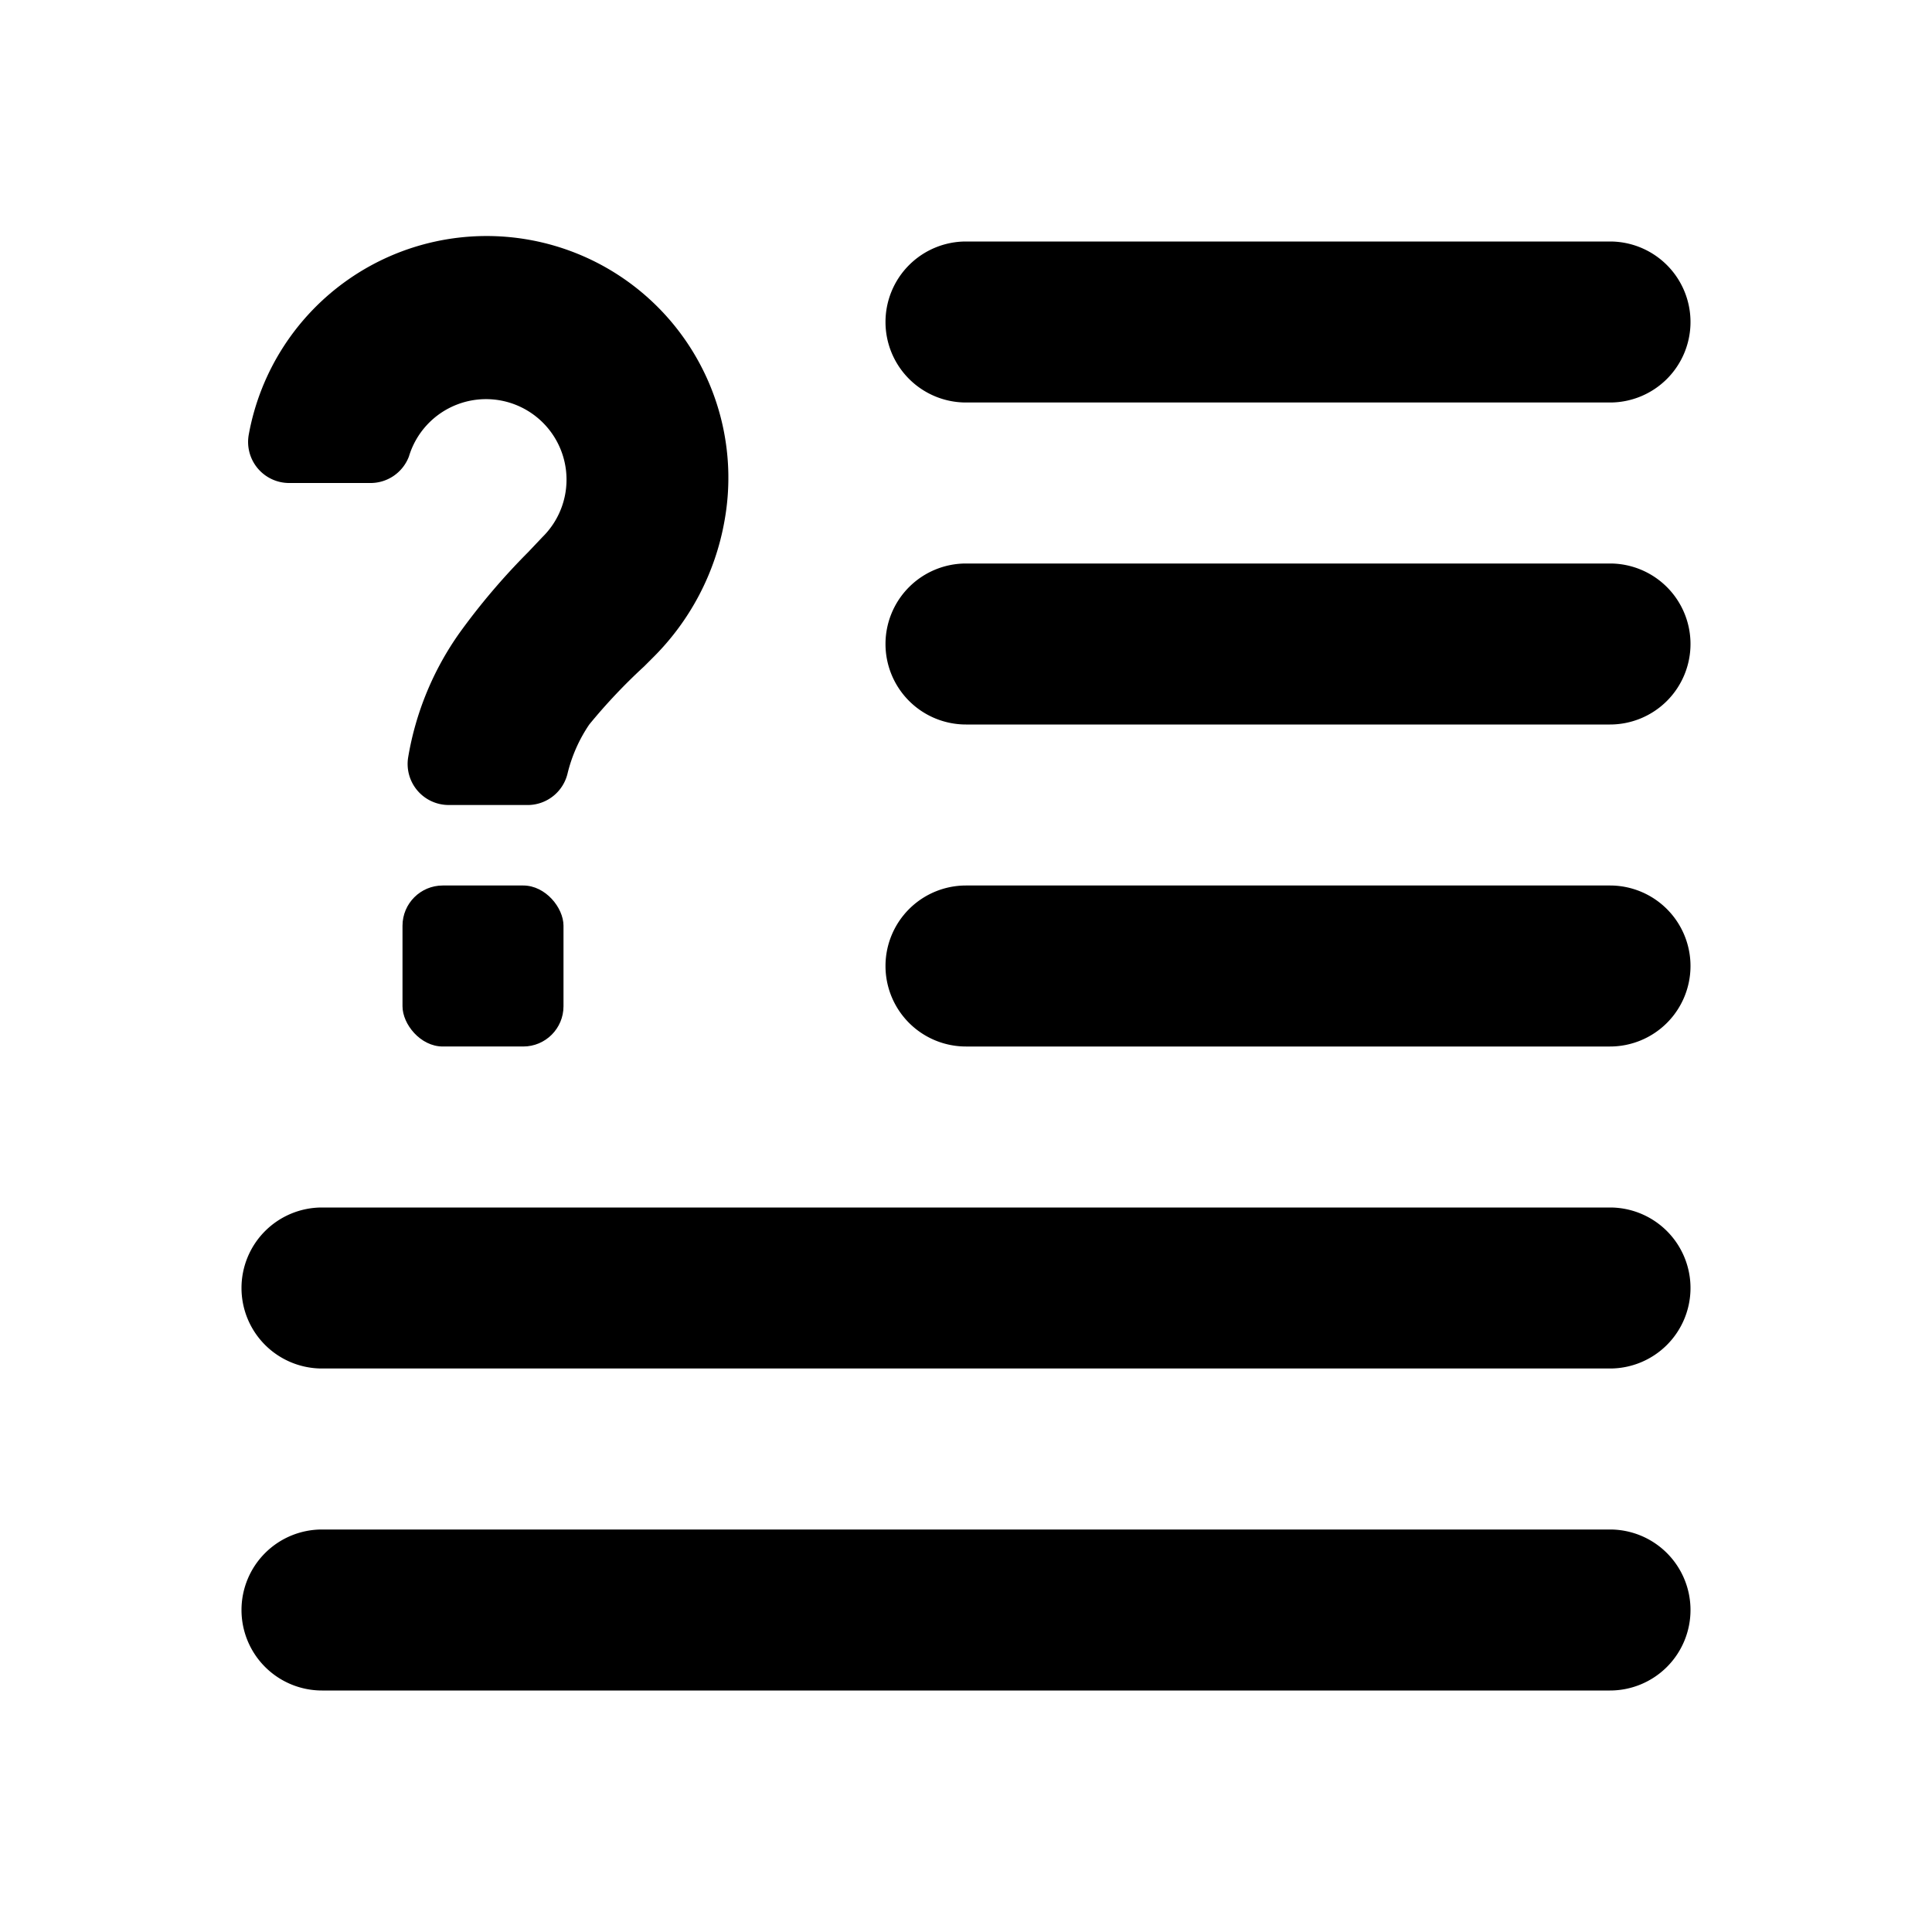 <svg  xmlns="http://www.w3.org/2000/svg" width="24" height="24" viewBox="0 0 24 24">
  <g>
    <path d="M12,7h8a1,1,0,0,1,1,1h0a1,1,0,0,1-1,1H12a1,1,0,0,1-1-1h0A1,1,0,0,1,12,7Zm0,6h8a1,1,0,0,0,1-1h0a1,1,0,0,0-1-1H12a1,1,0,0,0-1,1h0A1,1,0,0,0,12,13ZM4,17H20a1,1,0,0,0,1-1h0a1,1,0,0,0-1-1H4a1,1,0,0,0-1,1H3A1,1,0,0,0,4,17Zm0,4H20a1,1,0,0,0,1-1h0a1,1,0,0,0-1-1H4a1,1,0,0,0-1,1H3A1,1,0,0,0,4,21ZM11,4h0a1,1,0,0,0,1,1h8a1,1,0,0,0,1-1h0a1,1,0,0,0-1-1H12A1,1,0,0,0,11,4Z"/>
    <path d="M6.57,10h-1a.51.51,0,0,1-.5-.59,3.74,3.74,0,0,1,.64-1.55,8.31,8.31,0,0,1,.85-1l.18-.19a1,1,0,1,0-1.66-1A.51.51,0,0,1,4.59,6h-1a.51.51,0,0,1-.5-.6A3,3,0,0,1,9,6.47a3.17,3.17,0,0,1-.9,1.71L8,8.28A7,7,0,0,0,7.32,9a1.87,1.87,0,0,0-.27.61A.51.51,0,0,1,6.57,10Z"/>
    <rect x="5" y="11" width="2" height="2" rx="0.5"/>
  </g>
</svg>
